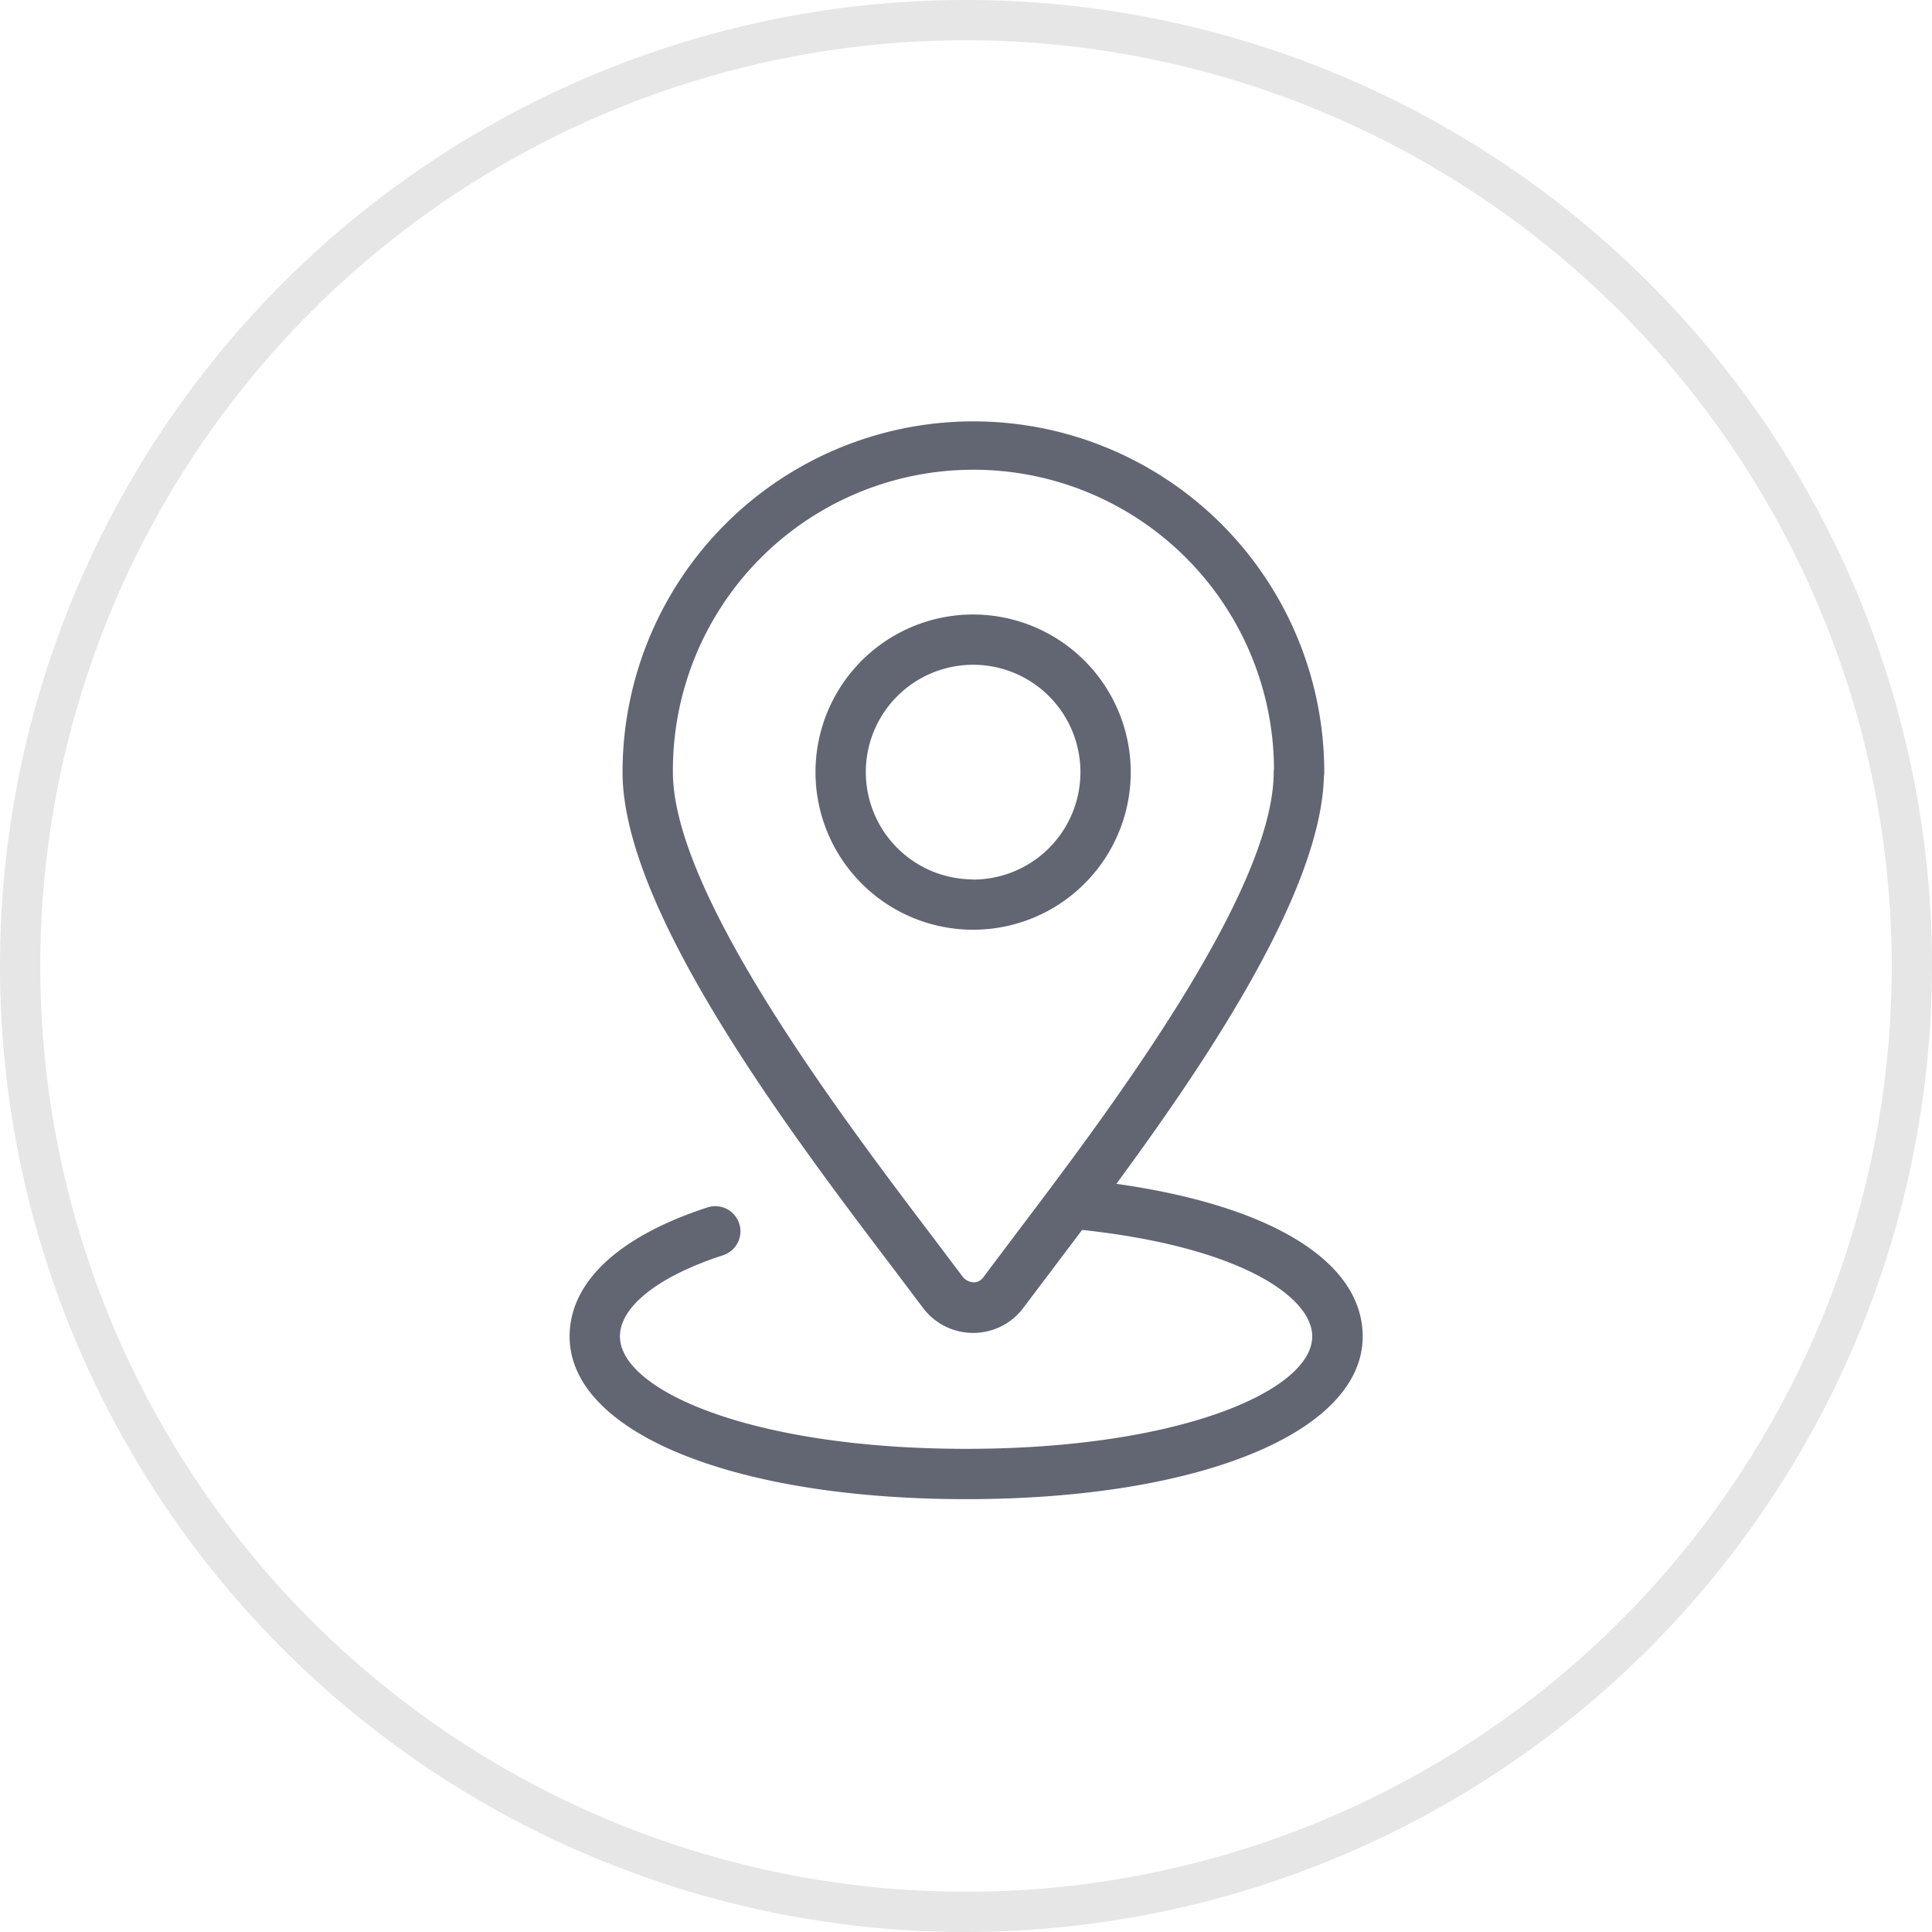 <svg xmlns="http://www.w3.org/2000/svg" id="img_smart_map" width="48" height="48" viewBox="0 0 48 48">
    <defs>
        <style>
            .cls-2{fill:#626572}
        </style>
    </defs>
    <g id="ico_list_map" transform="translate(9 9)">
        <g id="그룹_39131" transform="translate(5.147 1.466)">
            <path id="패스_28519" d="M1249.926 399.014a3.916 3.916 0 1 0 3.915 3.915 3.92 3.92 0 0 0-3.915-3.915zm0 6.581a2.666 2.666 0 1 1 2.665-2.666 2.669 2.669 0 0 1-2.665 2.671z" class="cls-2" transform="translate(-1239.895 -394.213)"/>
            <path id="패스_28520" d="M1254.707 414.119c2.354-3.2 5.089-7.327 5.156-10.126a.555.555 0 0 0 .009-.1 8.717 8.717 0 0 0-17.434 0c0 3.451 4.2 9 6.716 12.315l.739.98a1.573 1.573 0 0 0 .328.329 1.551 1.551 0 0 0 .926.306 1.489 1.489 0 0 0 .235-.018 1.544 1.544 0 0 0 1.021-.615l.765-1.014.688-.912c3.925.422 5.717 1.664 5.717 2.645 0 1.344-3.289 2.794-8.6 2.794s-8.6-1.45-8.6-2.794c0-.744.964-1.5 2.578-2.021a.625.625 0 0 0-.384-1.189c-2.22.718-3.444 1.858-3.444 3.21 0 2.381 4.051 4.044 9.852 4.044s9.852-1.662 9.852-4.044c-.004-1.866-2.285-3.25-6.12-3.79zm-2.536 1.3c-.289.383-.549.726-.771 1.025a.308.308 0 0 1-.2.122.377.377 0 0 1-.3-.124l-.748-.992c-2.259-2.98-6.463-8.529-6.463-11.56a7.467 7.467 0 0 1 14.934-.091.561.561 0 0 0-.007.091c-.002 3.02-4.193 8.554-6.446 11.528z" class="cls-2" transform="translate(-1241.118 -395.173)"/>
        </g>
    </g>
    <path id="패스_37387" d="M177.03 255.635a24 24 0 1 1 24-24 24.028 24.028 0 0 1-24 24zm0-47a23 23 0 1 0 23 23 23.026 23.026 0 0 0-23-23z" opacity="0.1" transform="translate(-153.03 -207.635)"/>
</svg>
